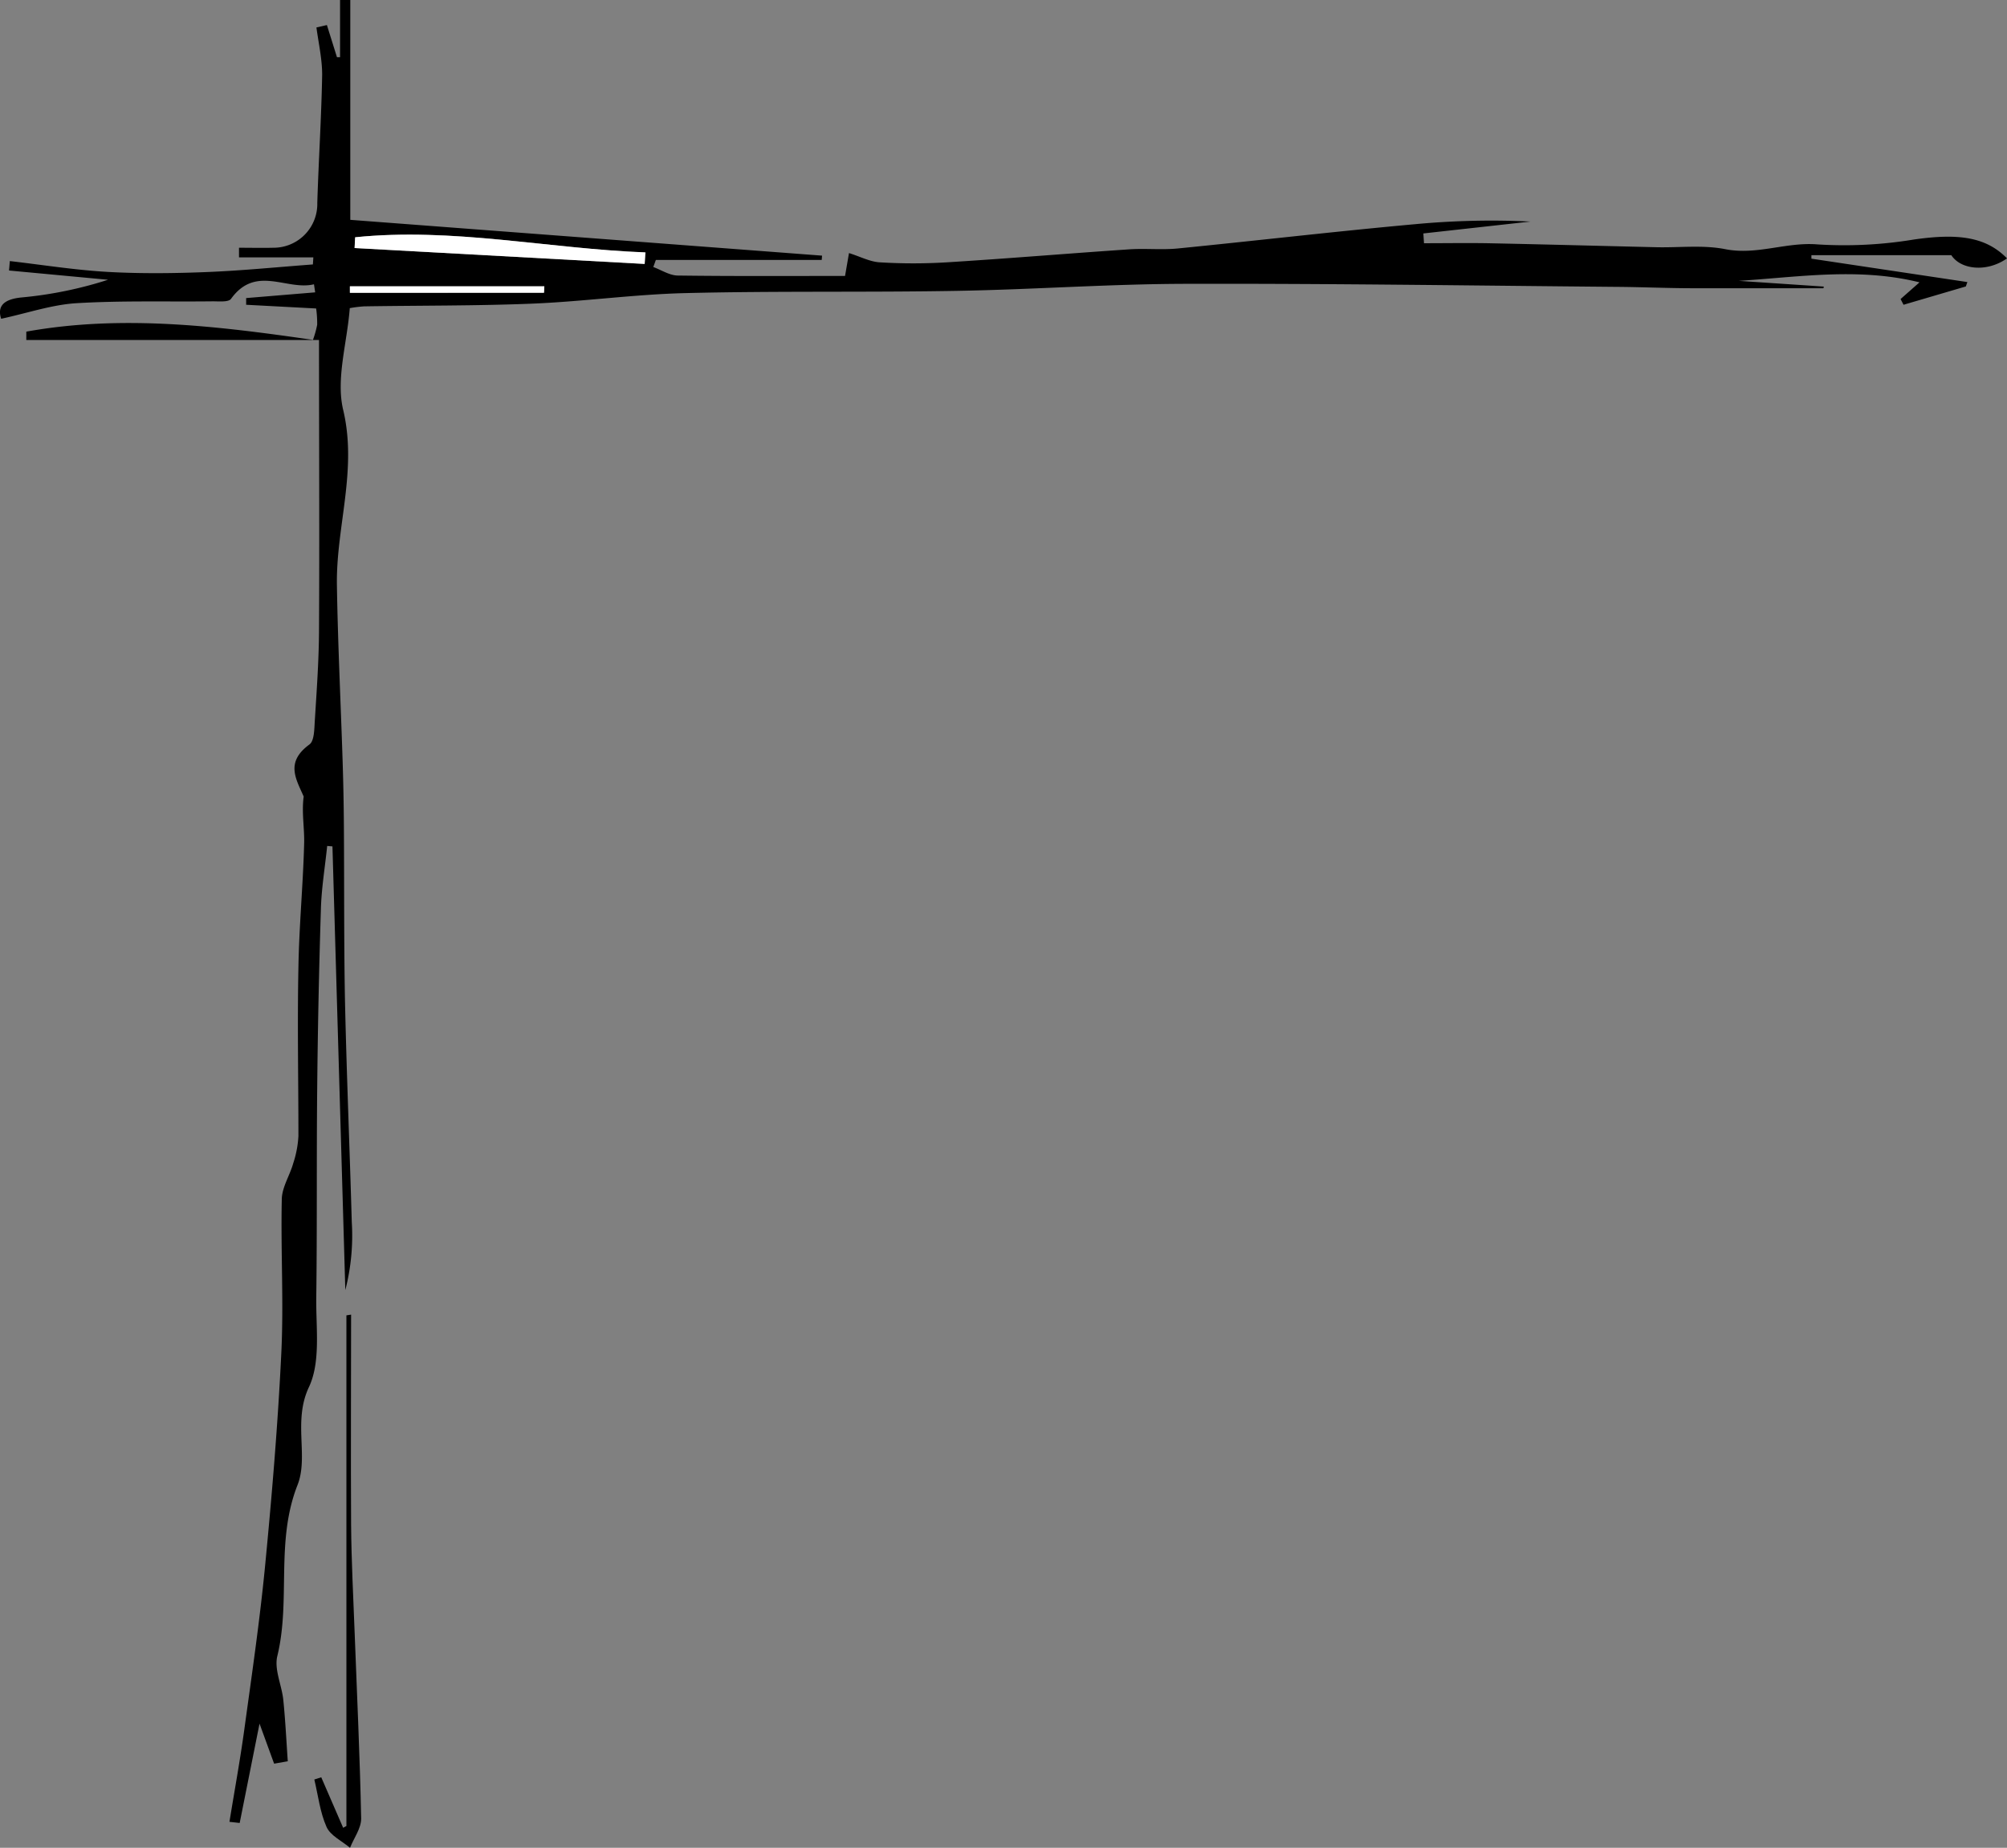 <svg xmlns="http://www.w3.org/2000/svg" viewBox="0 0 350.93 323.1"><rect x="0" y="0" width="350.93" height="323.1" fill="#808080" stroke="none"/><defs><style>.cls-1{fill:#fff;}</style></defs><title>0.textline-top</title><g id="圖層_2" data-name="圖層 2"><g id="圖層_1-2" data-name="圖層 1"><path d="M40.12,318.56c.87-5.36,1.85-10.7,2.59-16.08,1.31-9.54,2.71-19.07,3.64-28.65,1.2-12.4,2.24-24.83,2.84-37.27.43-8.91-.11-17.86.08-26.78,0-2.13,1.4-4.22,2-6.36a18.27,18.27,0,0,0,.91-4.78c0-9.83-.2-19.66,0-29.49.12-7.21.81-14.4,1-21.61.08-2.72-.46-5.46-.08-8.26-1.37-3.13-3.22-6,1-9.1.86-.62.85-2.67.94-4.08.33-5.26.71-10.53.74-15.8.09-16.63,0-33.27,0-50.85H4.6l0-1.46c16.66-3,33.29-1,50.12,1.44a17.1,17.1,0,0,0,.74-2.65,19.22,19.22,0,0,0-.18-2.84l-12.24-.65V52.12l12.07-1-.21-1.41c-4.77,1.15-10.17-3.46-14.51,2.55-.45.62-2.19.41-3.34.43-7.93.09-15.87-.15-23.77.33C9,53.3,4.75,54.76.2,55.74-.48,53.65.49,52.3,3.89,52a70.37,70.37,0,0,0,15-3.08L1.58,47.3l.14-1.65c5.73.66,11.45,1.58,17.2,1.9s11.81.25,17.71,0,12.06-.86,18.08-1.31L54.79,45h-13V43.32c2,0,4,.05,6,0a7.65,7.65,0,0,0,7.69-7.84c.23-7.48.72-14.94.85-22.42,0-2.75-.63-5.5-1-8.26l1.83-.42L58.92,10l.54,0V0l1.79,0V38.44l82.49,6.26-.06.75h-29l-.45,1.24c1.42.52,2.84,1.47,4.27,1.49,9.7.13,19.4.07,29.26.07l.69-4c2,.63,3.66,1.52,5.37,1.62a96.55,96.55,0,0,0,11.74,0c10.63-.66,21.24-1.55,31.86-2.27,2.82-.19,5.68.12,8.49-.15,13.85-1.37,27.68-3,41.54-4.25a142.18,142.18,0,0,1,20.17-.46l-18.74,2.08.11,1.71c3.72,0,7.44-.06,11.16,0,9.84.2,19.68.47,29.52.7,4,.09,8.13-.43,12,.34,5.54,1.09,10.69-1.3,16.18-.83a74.7,74.7,0,0,0,16.81-.86c7.8-1.12,12.62-.44,16.27,3.3-3.58,2.52-8.13,1.94-9.73-.56H316.73l0,.61L344,49.32l-.27.77-10.89,3.2-.52-1,3.31-2.92c-10.66-2.64-21.12-.92-31.6-.26l14.87,1-.07.29c-7.57,0-15.13,0-22.7,0-4.5,0-9-.21-13.51-.24-24.94-.22-49.87-.59-74.81-.53-13.53,0-27,1-40.58,1.23-15.77.28-31.55,0-47.32.39-8.92.21-17.82,1.47-26.74,1.84-9.83.4-19.68.32-29.53.48a22.47,22.47,0,0,0-2.48.31C60.69,60,58.72,66.21,60,71.65c2.52,10.56-1.25,20.46-1.09,30.66s.67,20.54,1,30.82q.18,5.64.22,11.29c.07,10,0,20,.18,30,.28,13.1.83,26.18,1.2,39.28a38.26,38.26,0,0,1-1.13,11.88L58.13,148l-.92-.08c-.38,3.69-1,7.37-1.1,11.06q-.5,15.81-.65,31.63c-.12,12.09,0,24.19-.16,36.28-.07,5.28.81,11.23-1.29,15.67-2.82,6,0,12.12-2,17.14-3.87,9.86-1.14,20.08-3.52,29.88-.57,2.34.79,5.11,1.05,7.7.36,3.55.53,7.13.78,10.69l-2.39.42-2.55-7-3.47,17.37Zm72.6-272.41.17-2C96,43.49,79.18,39.74,62.14,41.49L62,43.37Zm-17.6,5,.06-1.11h-34V51.2Z"/><path d="M61.39,229.87c0,12.23-.07,24.46,0,36.69.05,6.39.39,12.77.63,19.16.4,10.77.92,21.53,1.13,32.3,0,1.68-1.27,3.38-1.95,5.08-1.41-1.19-3.42-2.12-4.1-3.64-1.15-2.57-1.47-5.51-2.14-8.3l1.21-.39L60,319.6l.57-.31V230Z"/><path class="cls-1" d="M112.72,46.15,62,43.37l.09-1.88c17-1.75,33.82,2,50.75,2.64Z"/><path class="cls-1" d="M95.12,51.2H61.18V50.08h34Z"/></g></g></svg>